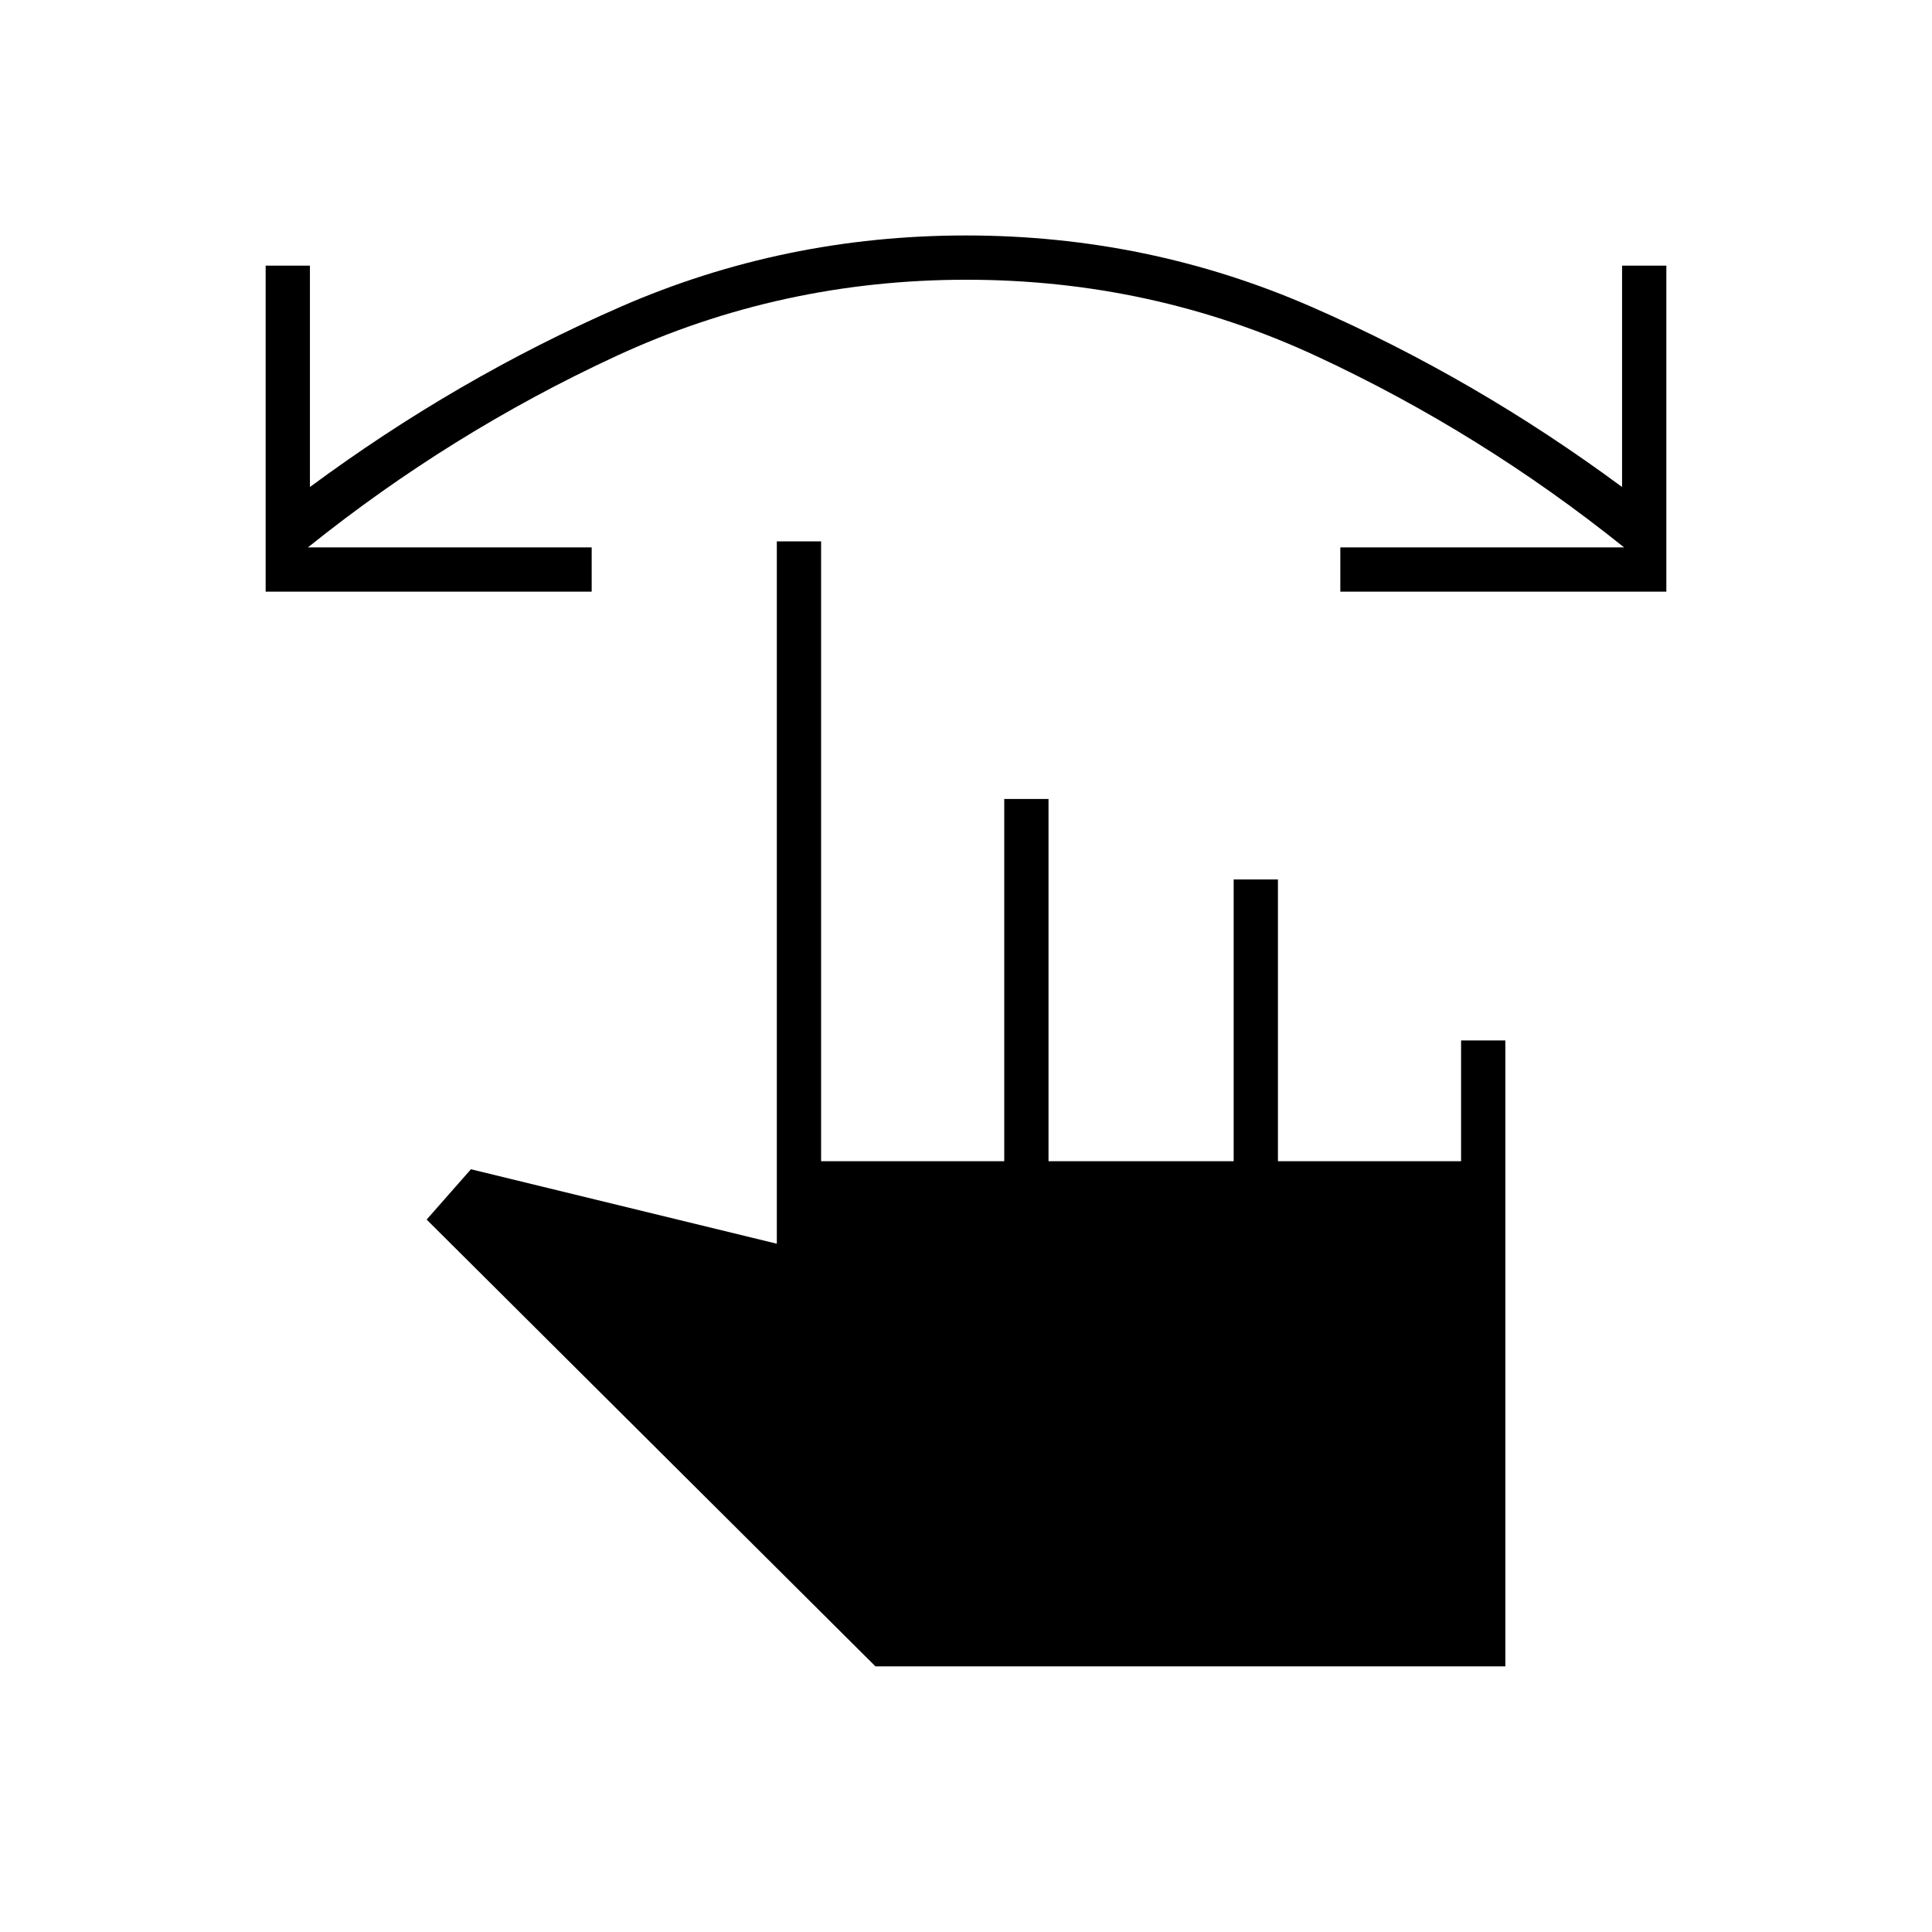 <svg xmlns="http://www.w3.org/2000/svg" height="48" viewBox="0 -960 960 960" width="48"><path d="M828-666H666v-22h141q-71-57-152.77-95-81.77-38-174-38T306-783q-82 38-153 95h141v22H132v-162h22v110q73-54 154.25-89.5Q389.51-843 480-843t171.75 35.5Q733-772 806-718v-110h22v162ZM435-132 212-354l22-25 152 37v-349h22v308h91v-180h22v180h92v-140h22v140h91v-60h22v311H435Z"/></svg>